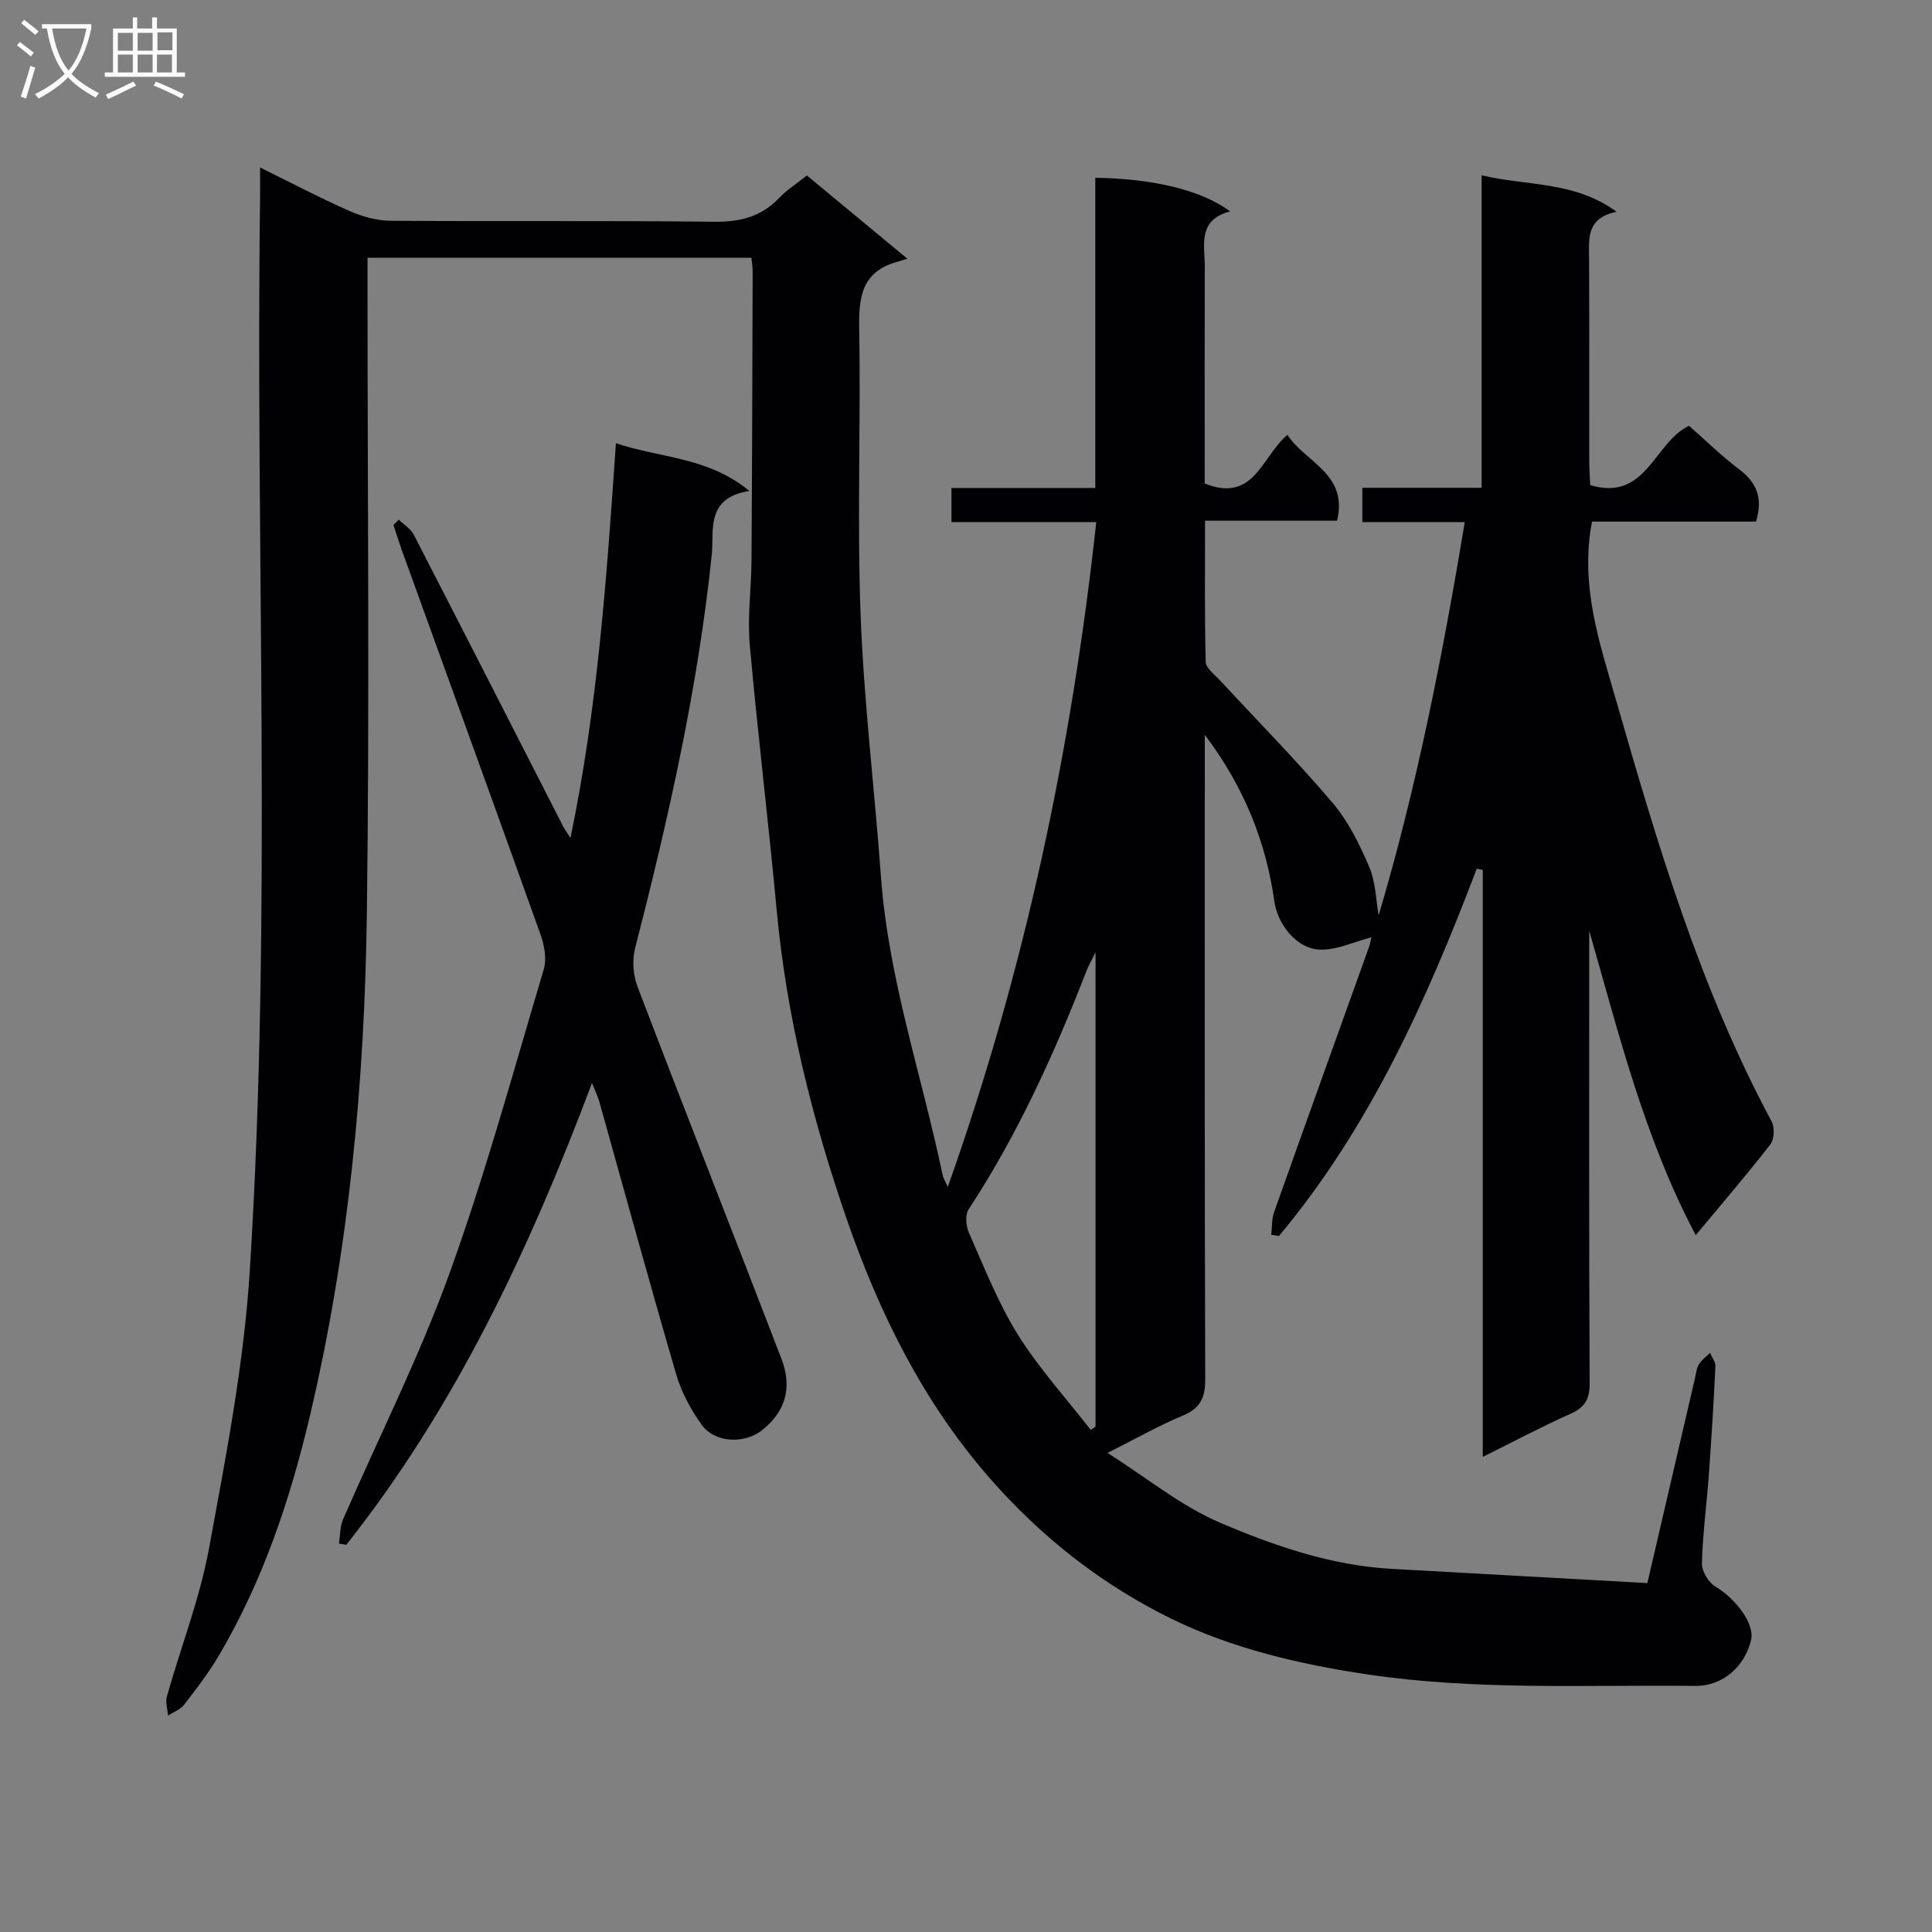 <svg enable-background="new 0 0 400 400" viewBox="0 0 400 400" xmlns="http://www.w3.org/2000/svg"><rect x="0" y="0" width="400" height="400" fill="#808080" stroke="none"/><path d="m341.07 327.76c3.49-15.01 6.67-28.72 9.86-42.43.23-.97.31-2.05.81-2.86.56-.92 1.52-1.59 2.31-2.37.39.94 1.15 1.89 1.11 2.81-.36 7.47-.82 14.95-1.36 22.41-.45 6.13-1.28 12.24-1.44 18.37-.04 1.62 1.38 3.95 2.82 4.81 4.31 2.59 8.13 7.76 7.37 11-1.26 5.41-5.73 9.62-11.66 9.55-22.6-.26-45.19.98-67.78-2.38-14.14-2.11-28.04-5.39-40.51-11.49-14.33-7.01-27.01-16.87-37.91-29.4-13.82-15.88-22.78-34.31-29.38-53.36-7.1-20.53-12.47-41.95-14.5-63.91-1.7-18.37-3.95-36.68-5.58-55.05-.51-5.75.32-11.61.36-17.42.13-20 .18-39.99.24-59.99 0-.8-.15-1.6-.26-2.68-26.46 0-52.68 0-79.48 0v6.02c0 43.16.43 86.33-.13 129.49-.46 35.11-3.71 70.02-11.81 104.32-4.1 17.37-9.76 34.19-18.88 49.64-2.1 3.55-4.64 6.86-7.17 10.13-.77 1-2.2 1.5-3.32 2.22-.09-1.33-.56-2.77-.22-3.98 2.88-10.21 6.8-20.22 8.71-30.61 3.51-19.07 7.24-38.26 8.45-57.56 4.66-74.04 1.14-148.21 2.13-222.32.02-1.76 0-3.53 0-6.05 6.64 3.27 12.49 6.36 18.53 9.02 2.64 1.16 5.67 2 8.53 2.02 22.33.16 44.66-.06 66.99.2 5.34.06 9.7-1.03 13.41-4.92 1.58-1.66 3.57-2.92 5.75-4.66 6.6 5.47 13.09 10.84 20.81 17.24-1.21.36-1.86.55-2.52.75-7.17 2.2-7.57 7.58-7.46 14.01.34 19.66-.45 39.35.29 58.99.68 18.09 2.9 36.11 4.21 54.18 1.54 21.18 8.48 41.22 12.78 61.82.12.58.48 1.12 1.06 2.42 15.97-44.98 25.61-90.53 30.74-137.64-10.09 0-19.86 0-29.98 0 0-2.51 0-4.55 0-7.07h29.78c0-21.71 0-42.97 0-64.22 11.99.16 22.04 2.57 27.92 6.96-6.85 1.78-5.23 7.03-5.25 11.6-.05 13.17-.02 26.33-.02 39.5v5.23c10.26 4.14 11.82-5.65 17.13-10.06 3.76 5.76 12.61 8.01 10.28 17.76-8.79 0-17.72 0-27.34 0 0 10.06-.11 19.66.14 29.25.03 1.29 1.84 2.6 2.94 3.79 7.78 8.42 15.85 16.58 23.27 25.31 3.27 3.84 5.65 8.62 7.63 13.31 1.39 3.28 1.43 7.14 1.96 10.06 7.68-25.79 13.15-53.14 17.83-81.42-7.27 0-14.14 0-21.2 0 0-2.59 0-4.54 0-7.11h24.69c0-21.71 0-42.8 0-64.7 9.51 2.27 19.19 1.15 27.96 7.56-6.34 1.27-5.74 5.6-5.71 9.81.07 14 .02 28 .04 42 0 1.62.14 3.24.2 4.78 11.67 3.47 13.19-8.86 20.46-12.29 3.34 2.94 6.67 6.23 10.38 9.02 3.65 2.75 4.96 5.98 3.48 10.82-11.24 0-22.66 0-33.95 0-2.54 13.26 1.57 25.11 4.99 37.02 8.58 29.85 17.39 59.61 32.2 87.18.66 1.23.55 3.69-.27 4.75-4.78 6.17-9.89 12.1-15.45 18.79-10.66-20.19-15.9-41.66-22.05-63.03v5.1c0 29.5-.06 59 .09 88.49.02 3.3-.9 5.05-3.92 6.4-5.87 2.62-11.55 5.64-18.21 8.94 0-41.01 0-81.26 0-121.51-.41-.09-.83-.18-1.24-.27-10.34 27.18-22.15 53.55-40.96 76.06-.53-.09-1.06-.18-1.59-.27.18-1.56.07-3.22.58-4.66 6.5-18.31 13.09-36.58 19.64-54.87.27-.75.4-1.56.52-2.05-3.63.93-7.23 2.69-10.74 2.55-4.71-.2-8.68-5.18-9.35-9.96-1.72-12.18-6.13-23.52-14.41-34.52v4.89c0 42.83-.06 85.66.09 128.49.01 3.88-1 6.05-4.65 7.58-5.03 2.1-9.8 4.81-15.58 7.72 8.21 5.2 15.27 11.03 23.35 14.47 11.21 4.78 22.92 8.82 35.36 9.53 17.55.98 35.14 1.95 53.06 2.95zm-114.25-130.6c-1.04 2.12-1.52 2.94-1.86 3.82-6.68 17.18-14.25 33.91-24.41 49.39-.75 1.14-.56 3.46.05 4.85 3.16 7.12 6.02 14.49 10.12 21.07 4.37 7 10.02 13.21 15.11 19.76.33-.22.66-.45.99-.67 0-32.22 0-64.44 0-98.22z" fill="#010104"/><path d="m122.57 224.22c-13.1 34.83-28.36 67.18-50.88 95.62-.5-.09-1-.17-1.51-.26.26-1.67.19-3.49.84-4.99 7.34-16.92 15.7-33.45 21.97-50.75 7.49-20.7 13.29-42.02 19.59-63.14.64-2.16.13-4.97-.66-7.19-9.44-26.43-19.04-52.8-28.58-79.19-.67-1.86-1.25-3.76-1.88-5.63.36-.37.72-.73 1.09-1.1 1.05 1.02 2.47 1.86 3.11 3.1 10.36 20.09 20.62 40.24 30.91 60.37.29.57.68 1.09 1.54 2.44 5.66-27.24 7.5-54.11 9.41-81.74 9.26 3.13 19.02 2.79 27.63 9.89-9.17 1.42-7.27 8.26-7.78 13.14-2.87 27.67-8.98 54.67-15.88 81.54-.63 2.46-.41 5.56.5 7.95 9.82 25.73 19.93 51.36 29.81 77.07 2.34 6.09.71 11.08-4.14 14.84-3.61 2.8-9.69 2.54-12.36-1.17-2.25-3.13-4.2-6.73-5.28-10.41-5.49-18.78-10.64-37.66-15.93-56.5-.26-.94-.7-1.82-1.52-3.89z" fill="#010104"/><g fill="#fbfafa"><path d="m6.4 11.7c-1-.8-1.9-1.6-2.9-2.3l.6-.7c.9.7 1.9 1.4 2.9 2.2zm-2.1 8.3c.7-2.1 1.4-4.2 2-6.4.2.1.6.3 1 .4-.7 2.3-1.3 4.4-1.9 6.4zm3-12.8c-1.1-.9-2.1-1.7-2.9-2.4l.6-.7c1 .8 2 1.5 3 2.4zm1.4-1.3v-.9h10.2v.9c-.9 4.2-2.3 7.3-4.1 9.4 1.3 1.4 3.2 2.7 5.7 4-.2.2-.4.5-.7.9-2.5-1.4-4.4-2.7-5.7-4.2-1.4 1.5-3.5 3-6.1 4.4 0 0 0 0-.1-.1-.3-.4-.5-.7-.7-.8 2.7-1.3 4.7-2.8 6.2-4.2-1.8-2.2-3-5.3-3.7-9.4zm9.2 0h-7.1c.6 3.8 1.7 6.7 3.4 8.7 1.7-2 2.9-4.8 3.7-8.7z"/><path d="m31.6 3.6h.9v2.3h4.1v9.1h1.7v.9h-16.6v-.9h1.7v-9.1h4.1v-2.3h.9v2.3h3.1v-2.3zm-4 13.3.6.8c-1.9.9-3.8 1.9-5.8 2.8-.2-.3-.3-.6-.5-.9 2-.9 3.9-1.8 5.7-2.7zm-3.2-10.1v3.7h3.1v-3.7zm0 4.5v3.7h3.1v-3.7zm4.1-4.5v3.7h3.1v-3.7zm0 4.5v3.7h3.1v-3.7zm9.1 9.1c-2.1-1.1-4.1-2-5.8-2.7l.5-.8c2.2.9 4.1 1.8 5.8 2.6zm-1.9-13.7h-3.1v3.7h3.1v-3.6zm-3.2 4.6v3.7h3.1v-3.7z"/></g></svg>
